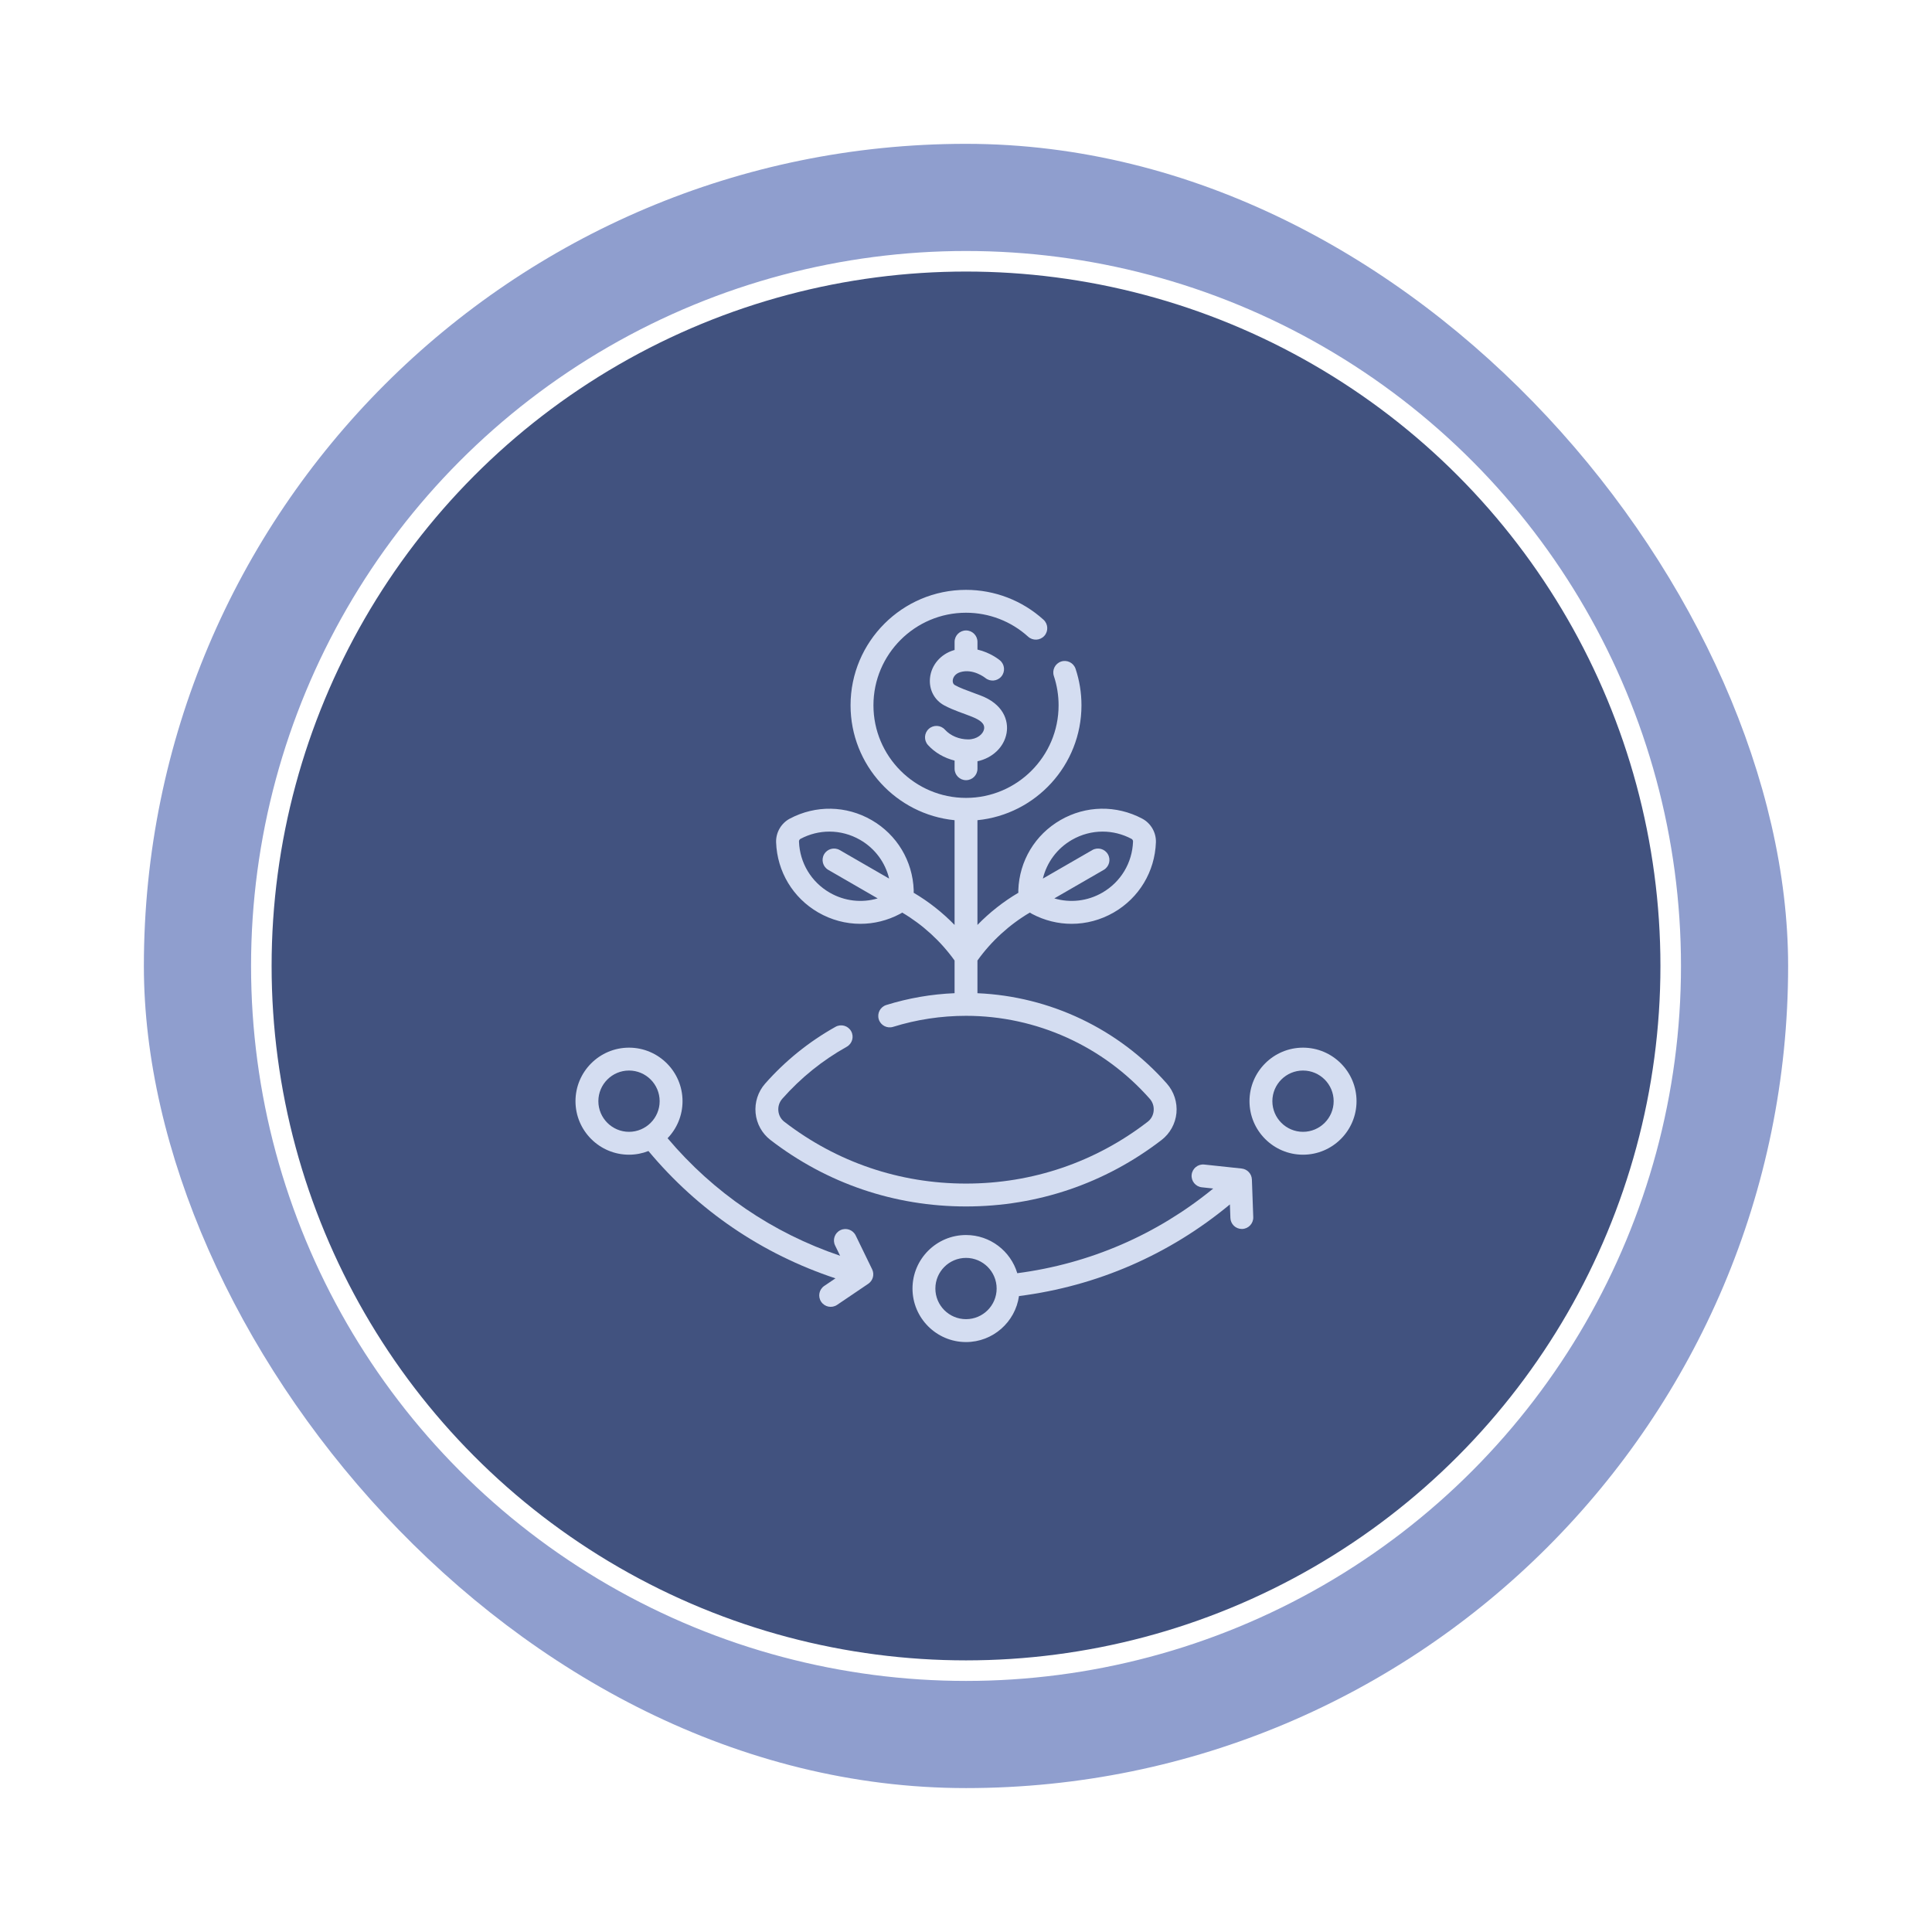 <svg width="94" height="94" viewBox="0 0 94 94" fill="none" xmlns="http://www.w3.org/2000/svg">
<g filter="url(#filter0_d_257_1808)">
<rect x="7" y="6.998" width="80" height="80" rx="40" fill="#8F9ECE"/>
</g>
<g filter="url(#filter1_ii_257_1808)">
<circle cx="47.001" cy="46.998" r="34.286" fill="#41527F"/>
<circle cx="47.001" cy="46.998" r="34.286" stroke="white"/>
</g>
<g clip-path="url(#clip0_257_1808)">
<path d="M47.002 37.959C47.309 37.959 47.558 37.71 47.558 37.402V37.039C48.285 36.882 48.852 36.355 48.974 35.669C49.085 35.05 48.804 34.242 47.684 33.829L47.488 33.757C46.968 33.565 46.707 33.469 46.469 33.339C46.361 33.281 46.348 33.175 46.356 33.097C46.371 32.955 46.475 32.777 46.722 32.703C47.344 32.515 47.922 32.971 47.939 32.984C48.174 33.179 48.523 33.148 48.72 32.914C48.918 32.679 48.888 32.328 48.652 32.13C48.625 32.107 48.192 31.75 47.558 31.605V31.23C47.558 30.923 47.309 30.674 47.002 30.674C46.694 30.674 46.445 30.923 46.445 31.23V31.625C46.43 31.629 46.415 31.632 46.4 31.637C45.766 31.828 45.314 32.356 45.249 32.982C45.191 33.543 45.454 34.055 45.936 34.317C46.848 34.813 47.978 34.913 47.879 35.474C47.834 35.72 47.534 35.975 47.107 35.975C46.667 35.975 46.244 35.798 45.975 35.501C45.769 35.273 45.417 35.256 45.189 35.463C44.961 35.669 44.944 36.021 45.15 36.249C45.484 36.617 45.943 36.881 46.445 37.006V37.402C46.445 37.71 46.694 37.959 47.002 37.959V37.959Z" fill="#D4DDF1"/>
<path d="M41.633 60.11C41.498 59.834 41.165 59.718 40.889 59.853C40.612 59.987 40.497 60.32 40.631 60.597L40.875 61.098C37.594 59.988 34.719 58.031 32.481 55.379C32.931 54.911 33.208 54.276 33.208 53.577C33.208 52.141 32.04 50.973 30.604 50.973C29.168 50.973 28 52.141 28 53.577C28 55.013 29.168 56.181 30.604 56.181C30.938 56.181 31.256 56.117 31.55 56.002C33.96 58.894 37.081 61.016 40.649 62.197L40.104 62.565C39.849 62.738 39.782 63.084 39.955 63.338C40.127 63.593 40.473 63.66 40.728 63.488L42.244 62.462C42.474 62.306 42.554 62.006 42.433 61.757L41.633 60.11ZM29.113 53.577C29.113 52.755 29.782 52.086 30.604 52.086C31.426 52.086 32.095 52.755 32.095 53.577C32.095 54.399 31.426 55.068 30.604 55.068C29.782 55.068 29.113 54.399 29.113 53.577V53.577Z" fill="#D4DDF1"/>
<path d="M60.412 56.854L58.592 56.66C58.286 56.628 58.012 56.849 57.979 57.155C57.947 57.461 58.168 57.735 58.474 57.767L59.029 57.827C56.285 60.074 53.02 61.486 49.495 61.947C49.174 60.874 48.178 60.089 47.001 60.089C45.565 60.089 44.397 61.257 44.397 62.693C44.397 64.128 45.565 65.297 47.001 65.297C48.312 65.297 49.399 64.322 49.578 63.059C53.379 62.574 56.897 61.043 59.84 58.6L59.864 59.258C59.874 59.558 60.121 59.794 60.419 59.794C60.426 59.794 60.433 59.794 60.44 59.794C60.747 59.783 60.987 59.525 60.976 59.218L60.91 57.388C60.9 57.111 60.688 56.884 60.412 56.854V56.854ZM47.001 64.183C46.179 64.183 45.51 63.515 45.51 62.693C45.51 61.871 46.179 61.202 47.001 61.202C47.823 61.202 48.491 61.871 48.491 62.693C48.491 63.515 47.823 64.183 47.001 64.183V64.183Z" fill="#D4DDF1"/>
<path d="M63.397 50.973C61.961 50.973 60.793 52.141 60.793 53.577C60.793 55.013 61.961 56.181 63.397 56.181C64.833 56.181 66.001 55.013 66.001 53.577C66.001 52.141 64.833 50.973 63.397 50.973ZM63.397 55.068C62.575 55.068 61.906 54.399 61.906 53.577C61.906 52.755 62.575 52.086 63.397 52.086C64.219 52.086 64.888 52.755 64.888 53.577C64.888 54.399 64.219 55.068 63.397 55.068Z" fill="#D4DDF1"/>
<path d="M37.484 55.463C40.233 57.58 43.524 58.699 47 58.699C50.477 58.699 53.768 57.58 56.517 55.464C56.926 55.148 57.189 54.672 57.239 54.155C57.288 53.636 57.119 53.114 56.774 52.723C54.423 50.059 51.089 48.475 47.557 48.324V46.733C48.23 45.792 49.107 44.99 50.105 44.401C50.139 44.424 50.175 44.446 50.212 44.465C50.819 44.787 51.479 44.948 52.139 44.948C52.846 44.948 53.552 44.763 54.19 44.395C55.422 43.683 56.188 42.409 56.24 40.985C56.257 40.507 55.995 40.053 55.573 39.83C54.314 39.162 52.827 39.188 51.595 39.9C50.362 40.611 49.596 41.886 49.545 43.31C49.543 43.353 49.544 43.395 49.547 43.437C48.819 43.866 48.147 44.395 47.557 45.002V39.906C50.394 39.626 52.618 37.226 52.618 34.316C52.618 33.709 52.521 33.111 52.331 32.539C52.233 32.248 51.918 32.09 51.627 32.187C51.335 32.284 51.178 32.6 51.275 32.891C51.427 33.349 51.505 33.829 51.505 34.316C51.505 36.8 49.484 38.821 47.001 38.821C44.517 38.821 42.497 36.8 42.497 34.316C42.497 31.833 44.517 29.812 47.001 29.812C48.121 29.812 49.194 30.226 50.023 30.977C50.251 31.184 50.603 31.166 50.81 30.939C51.016 30.711 50.999 30.359 50.771 30.152C49.736 29.215 48.397 28.699 47 28.699C43.903 28.699 41.383 31.219 41.383 34.316C41.383 37.226 43.607 39.626 46.444 39.906V45.002C45.854 44.395 45.182 43.866 44.454 43.437C44.456 43.395 44.458 43.353 44.456 43.31C44.405 41.886 43.639 40.611 42.406 39.9C41.174 39.189 39.687 39.162 38.428 39.83C38.006 40.053 37.744 40.507 37.761 40.985C37.813 42.409 38.579 43.683 39.811 44.395C40.449 44.763 41.155 44.948 41.862 44.948C42.522 44.948 43.182 44.787 43.789 44.465C43.826 44.446 43.862 44.424 43.896 44.401C44.894 44.99 45.771 45.793 46.444 46.733V48.323C45.312 48.37 44.197 48.563 43.122 48.898C42.828 48.989 42.665 49.301 42.756 49.595C42.847 49.888 43.159 50.052 43.453 49.961C44.597 49.605 45.79 49.424 47.001 49.424C50.418 49.424 53.676 50.895 55.94 53.46C56.084 53.623 56.151 53.832 56.13 54.049C56.11 54.263 56.006 54.452 55.837 54.581C53.285 56.547 50.229 57.586 47.001 57.586C43.772 57.586 40.716 56.547 38.164 54.581C37.995 54.452 37.891 54.263 37.871 54.049C37.85 53.832 37.918 53.623 38.061 53.46C38.96 52.442 40.015 51.59 41.197 50.93C41.465 50.78 41.562 50.441 41.412 50.173C41.262 49.904 40.922 49.808 40.654 49.958C39.362 50.68 38.209 51.61 37.227 52.723C36.882 53.114 36.713 53.636 36.763 54.155C36.812 54.672 37.075 55.148 37.484 55.463V55.463ZM52.151 40.864C52.616 40.596 53.13 40.461 53.646 40.461C54.127 40.461 54.608 40.578 55.051 40.813C55.099 40.839 55.129 40.89 55.127 40.944C55.09 41.983 54.531 42.912 53.633 43.431C52.914 43.846 52.075 43.94 51.297 43.711L53.7 42.324C53.966 42.17 54.058 41.83 53.904 41.563C53.75 41.297 53.41 41.206 53.144 41.36L50.74 42.747C50.931 41.959 51.432 41.279 52.151 40.864V40.864ZM40.368 43.431C39.47 42.912 38.911 41.983 38.874 40.944C38.872 40.89 38.901 40.839 38.95 40.813C39.392 40.578 39.874 40.461 40.355 40.461C40.87 40.461 41.385 40.596 41.85 40.864C42.569 41.279 43.07 41.959 43.26 42.747L40.857 41.36C40.591 41.206 40.251 41.297 40.097 41.563C39.943 41.83 40.034 42.17 40.301 42.324L42.703 43.711C41.926 43.94 41.087 43.846 40.368 43.431Z" fill="#D4DDF1"/>
</g>
<defs>
<filter id="filter0_d_257_1808" x="0.879" y="0.877" width="92.243" height="92.243" filterUnits="userSpaceOnUse" color-interpolation-filters="sRGB">
<feFlood flood-opacity="0" result="BackgroundImageFix"/>
<feColorMatrix in="SourceAlpha" type="matrix" values="0 0 0 0 0 0 0 0 0 0 0 0 0 0 0 0 0 0 127 0" result="hardAlpha"/>
<feOffset/>
<feGaussianBlur stdDeviation="3.061"/>
<feComposite in2="hardAlpha" operator="out"/>
<feColorMatrix type="matrix" values="0 0 0 0 0.094 0 0 0 0 0.137 0 0 0 0 0.282 0 0 0 0.6 0"/>
<feBlend mode="normal" in2="BackgroundImageFix" result="effect1_dropShadow_257_1808"/>
<feBlend mode="normal" in="SourceGraphic" in2="effect1_dropShadow_257_1808" result="shape"/>
</filter>
<filter id="filter1_ii_257_1808" x="11.429" y="11.426" width="71.144" height="71.143" filterUnits="userSpaceOnUse" color-interpolation-filters="sRGB">
<feFlood flood-opacity="0" result="BackgroundImageFix"/>
<feBlend mode="normal" in="SourceGraphic" in2="BackgroundImageFix" result="shape"/>
<feColorMatrix in="SourceAlpha" type="matrix" values="0 0 0 0 0 0 0 0 0 0 0 0 0 0 0 0 0 0 127 0" result="hardAlpha"/>
<feOffset dx="-1.286" dy="-1.286"/>
<feGaussianBlur stdDeviation="2.571"/>
<feComposite in2="hardAlpha" operator="arithmetic" k2="-1" k3="1"/>
<feColorMatrix type="matrix" values="0 0 0 0 1 0 0 0 0 1 0 0 0 0 1 0 0 0 0.177 0"/>
<feBlend mode="normal" in2="shape" result="effect1_innerShadow_257_1808"/>
<feColorMatrix in="SourceAlpha" type="matrix" values="0 0 0 0 0 0 0 0 0 0 0 0 0 0 0 0 0 0 127 0" result="hardAlpha"/>
<feOffset dx="1.286" dy="1.286"/>
<feGaussianBlur stdDeviation="3.214"/>
<feComposite in2="hardAlpha" operator="arithmetic" k2="-1" k3="1"/>
<feColorMatrix type="matrix" values="0 0 0 0 0.184 0 0 0 0 0.239 0 0 0 0 0.416 0 0 0 1 0"/>
<feBlend mode="normal" in2="effect1_innerShadow_257_1808" result="effect2_innerShadow_257_1808"/>
</filter>
<clipPath id="clip0_257_1808">
<rect width="38" height="38" fill="white" transform="translate(28 27.998)"/>
</clipPath>
</defs>
</svg>
